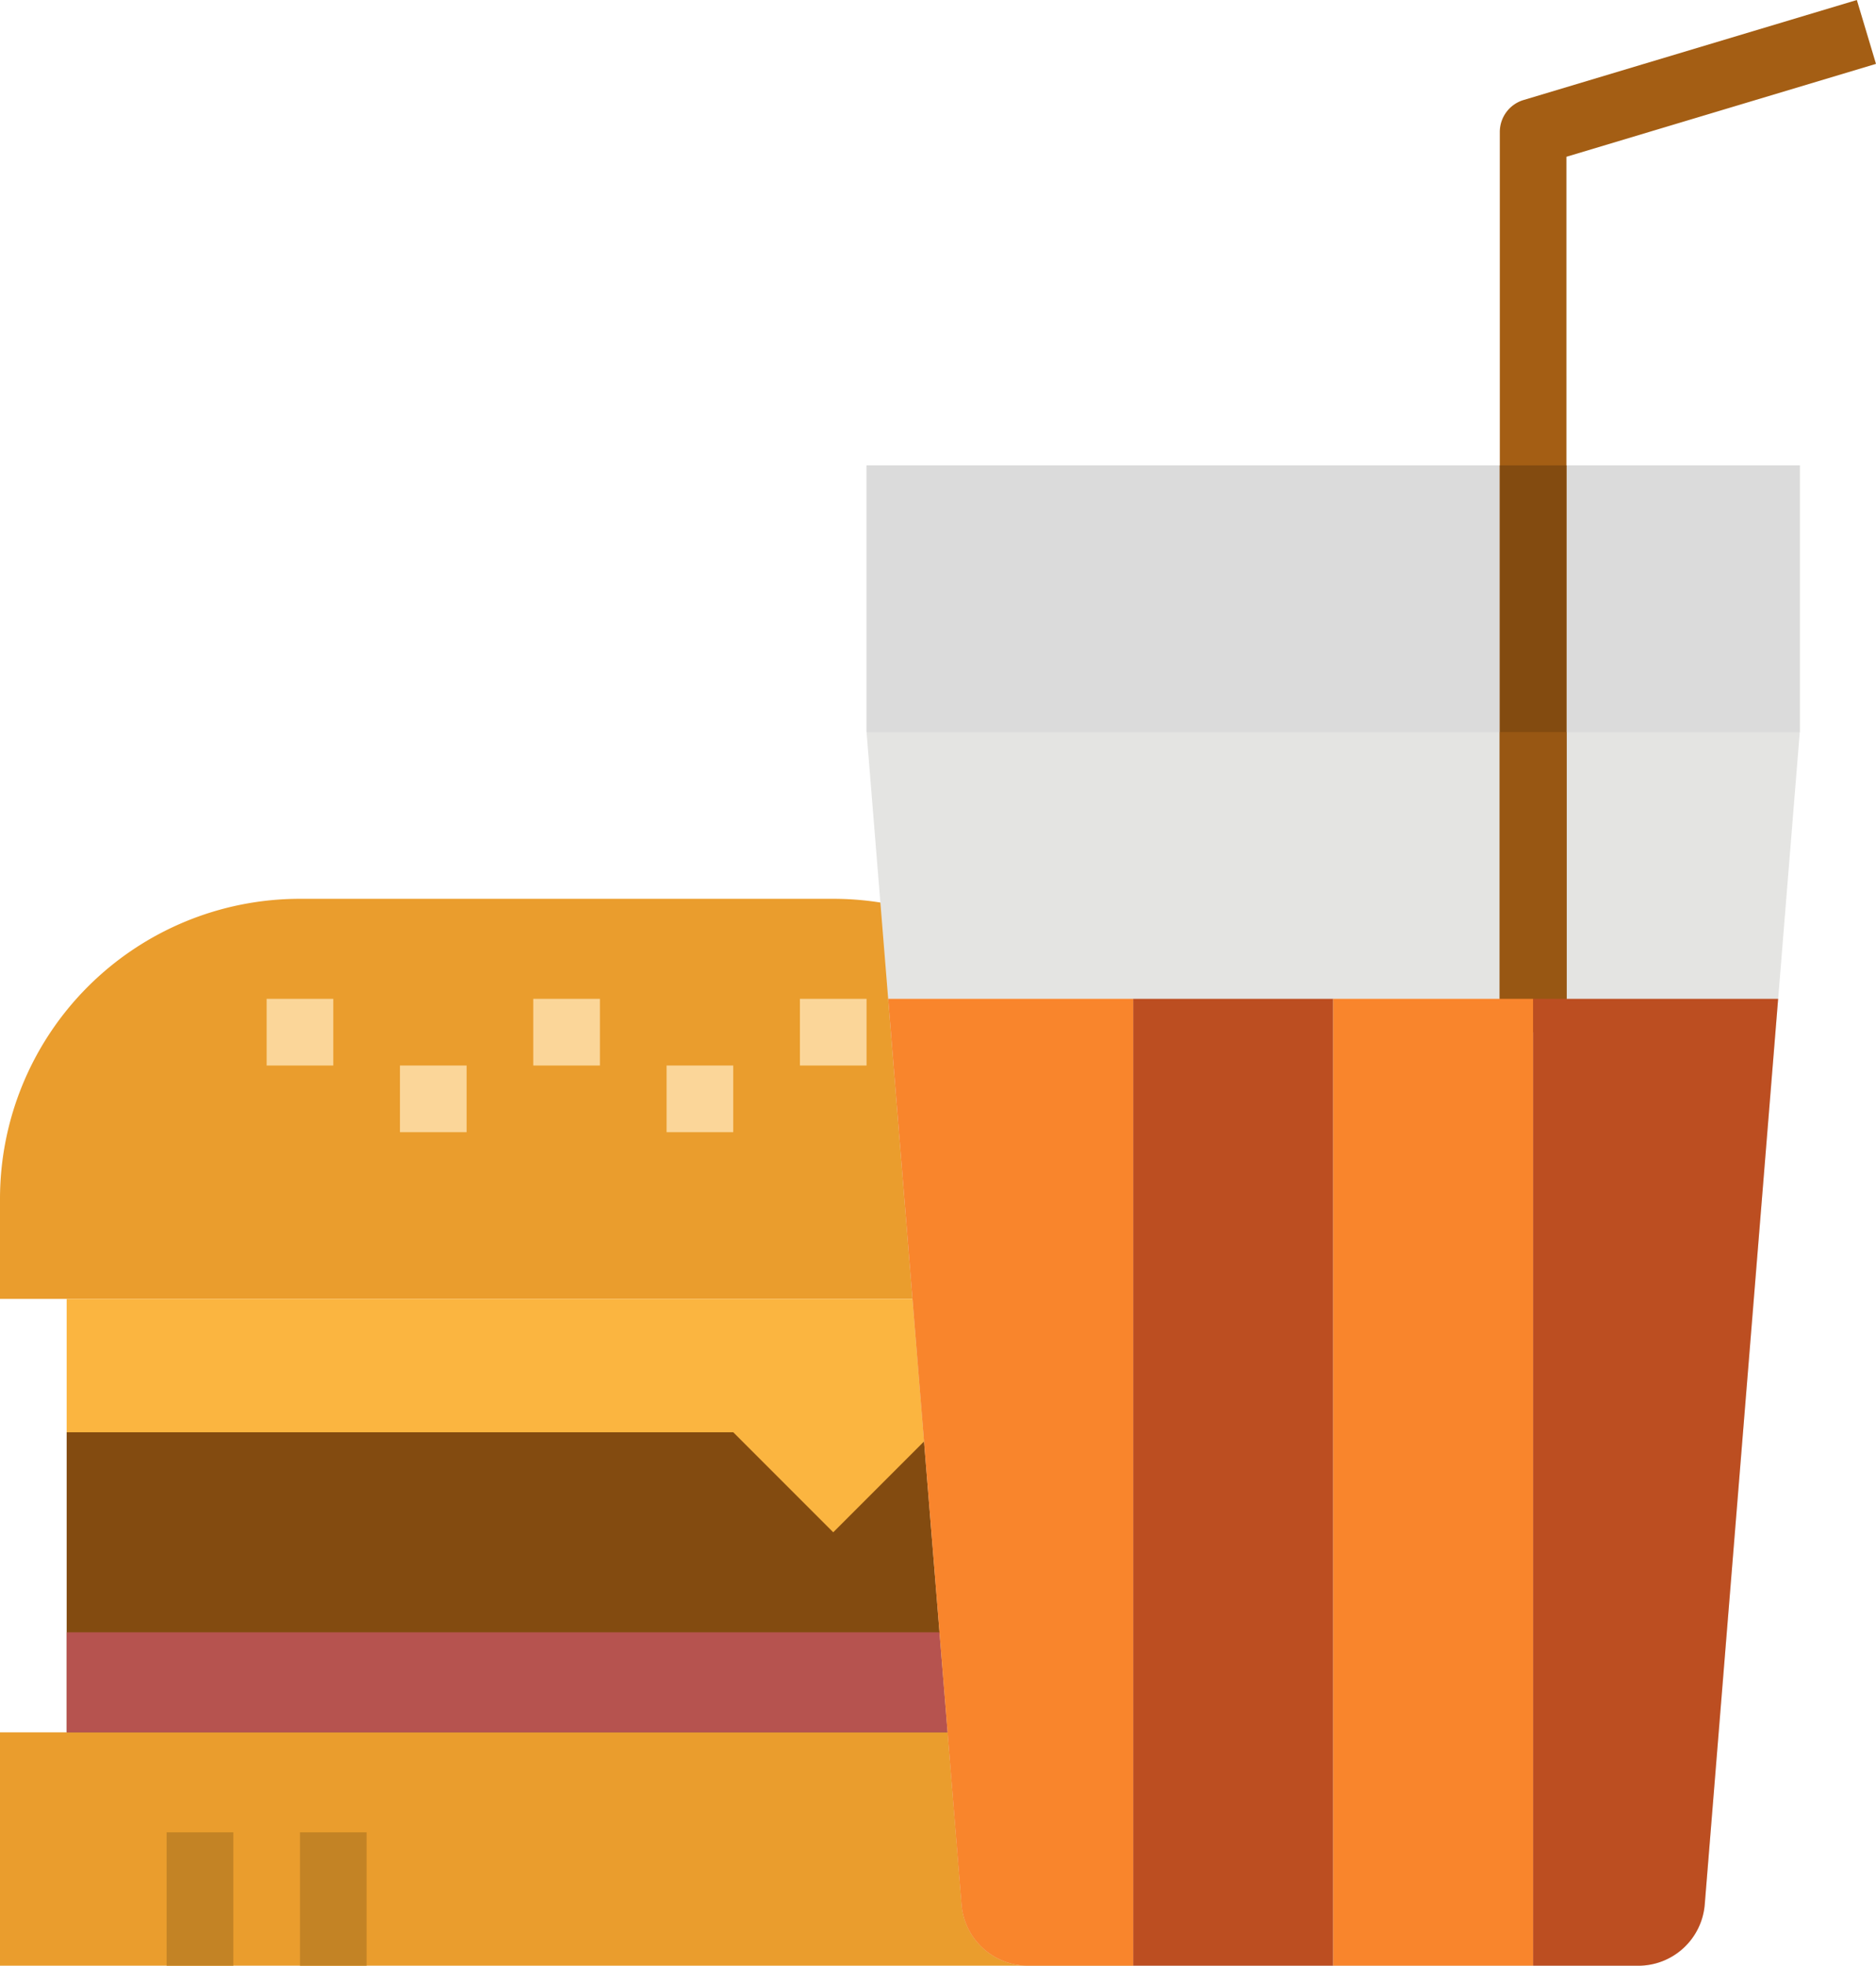 <svg xmlns="http://www.w3.org/2000/svg" width="450.297" height="471.664" viewBox="0 0 450.297 471.664">
  <g id="lunch" transform="translate(-0.332)">
    <path id="Path_1093" data-name="Path 1093" d="M.332,415.664h272v56H.332Zm0,0" fill="#ea9d2d"/>
    <path id="Path_1094" data-name="Path 1094" d="M72.332,215.664h128a72,72,0,0,1,72,72v24H.332v-24A72,72,0,0,1,72.332,215.664Zm0,0" fill="#ea9d2d"/>
    <path id="Path_1095" data-name="Path 1095" d="M16.332,343.664h240v72h-240Zm0,0" fill="#834b10"/>
    <path id="Path_1096" data-name="Path 1096" d="M16.332,391.664h240v24h-240Zm0,0" fill="#b6534f"/>
    <path id="Path_1097" data-name="Path 1097" d="M256.332,343.664h-32l-24,24-24-24h-160v-32h240Zm0,0" fill="#fbb540"/>
    <g id="Group_2240" data-name="Group 2240">
      <path id="Path_1098" data-name="Path 1098" d="M128.332,239.664h16v16h-16Zm0,0" fill="#fbd699"/>
      <path id="Path_1099" data-name="Path 1099" d="M96.332,255.664h16v16h-16Zm0,0" fill="#fbd699"/>
      <path id="Path_1100" data-name="Path 1100" d="M160.332,255.664h16v16h-16Zm0,0" fill="#fbd699"/>
      <path id="Path_1101" data-name="Path 1101" d="M192.332,239.664h16v16h-16Zm0,0" fill="#fbd699"/>
      <path id="Path_1102" data-name="Path 1102" d="M64.332,239.664h16v16h-16Zm0,0" fill="#fbd699"/>
    </g>
    <path id="Path_1103" data-name="Path 1103" d="M72.332,439.664h16v32h-16Zm0,0" fill="#c38325"/>
    <path id="Path_1104" data-name="Path 1104" d="M40.332,439.664h16v32h-16Zm0,0" fill="#c38325"/>
    <path id="Path_1105" data-name="Path 1105" d="M393.578,471.664H247.086a16,16,0,0,1-15.945-14.7l-22.809-281.3v-64h224v64l-22.809,281.3A16,16,0,0,1,393.578,471.664Zm0,0" fill="#e4e4e2"/>
    <path id="Path_1106" data-name="Path 1106" d="M272.332,239.664h48v232h-48Zm0,0" fill="#bc4e21"/>
    <path id="Path_1107" data-name="Path 1107" d="M213.523,239.664l17.6,217.3a16,16,0,0,0,15.961,14.7h25.246v-232Zm0,0" fill="#f9852c"/>
    <path id="Path_1108" data-name="Path 1108" d="M208.332,111.664h224v64h-224Zm0,0" fill="#dbdbdb"/>
    <path id="Path_1109" data-name="Path 1109" d="M376.332,247.664h-16v-216a8,8,0,0,1,5.7-7.664l80-24,4.594,15.328-74.3,22.289Zm0,0" fill="#a45e14"/>
    <path id="Path_1110" data-name="Path 1110" d="M360.332,111.664h16v128h-16Zm0,0" fill="#834b10"/>
    <path id="Path_1111" data-name="Path 1111" d="M360.332,175.664h16v72h-16Zm0,0" fill="#985713"/>
    <path id="Path_1112" data-name="Path 1112" d="M320.332,239.664h48v232h-48Zm0,0" fill="#f9852c"/>
    <path id="Path_1113" data-name="Path 1113" d="M368.332,239.664v232h25.246a16,16,0,0,0,15.945-14.7l17.617-217.3Zm0,0" fill="#bc4e21"/>
  </g>
</svg>
